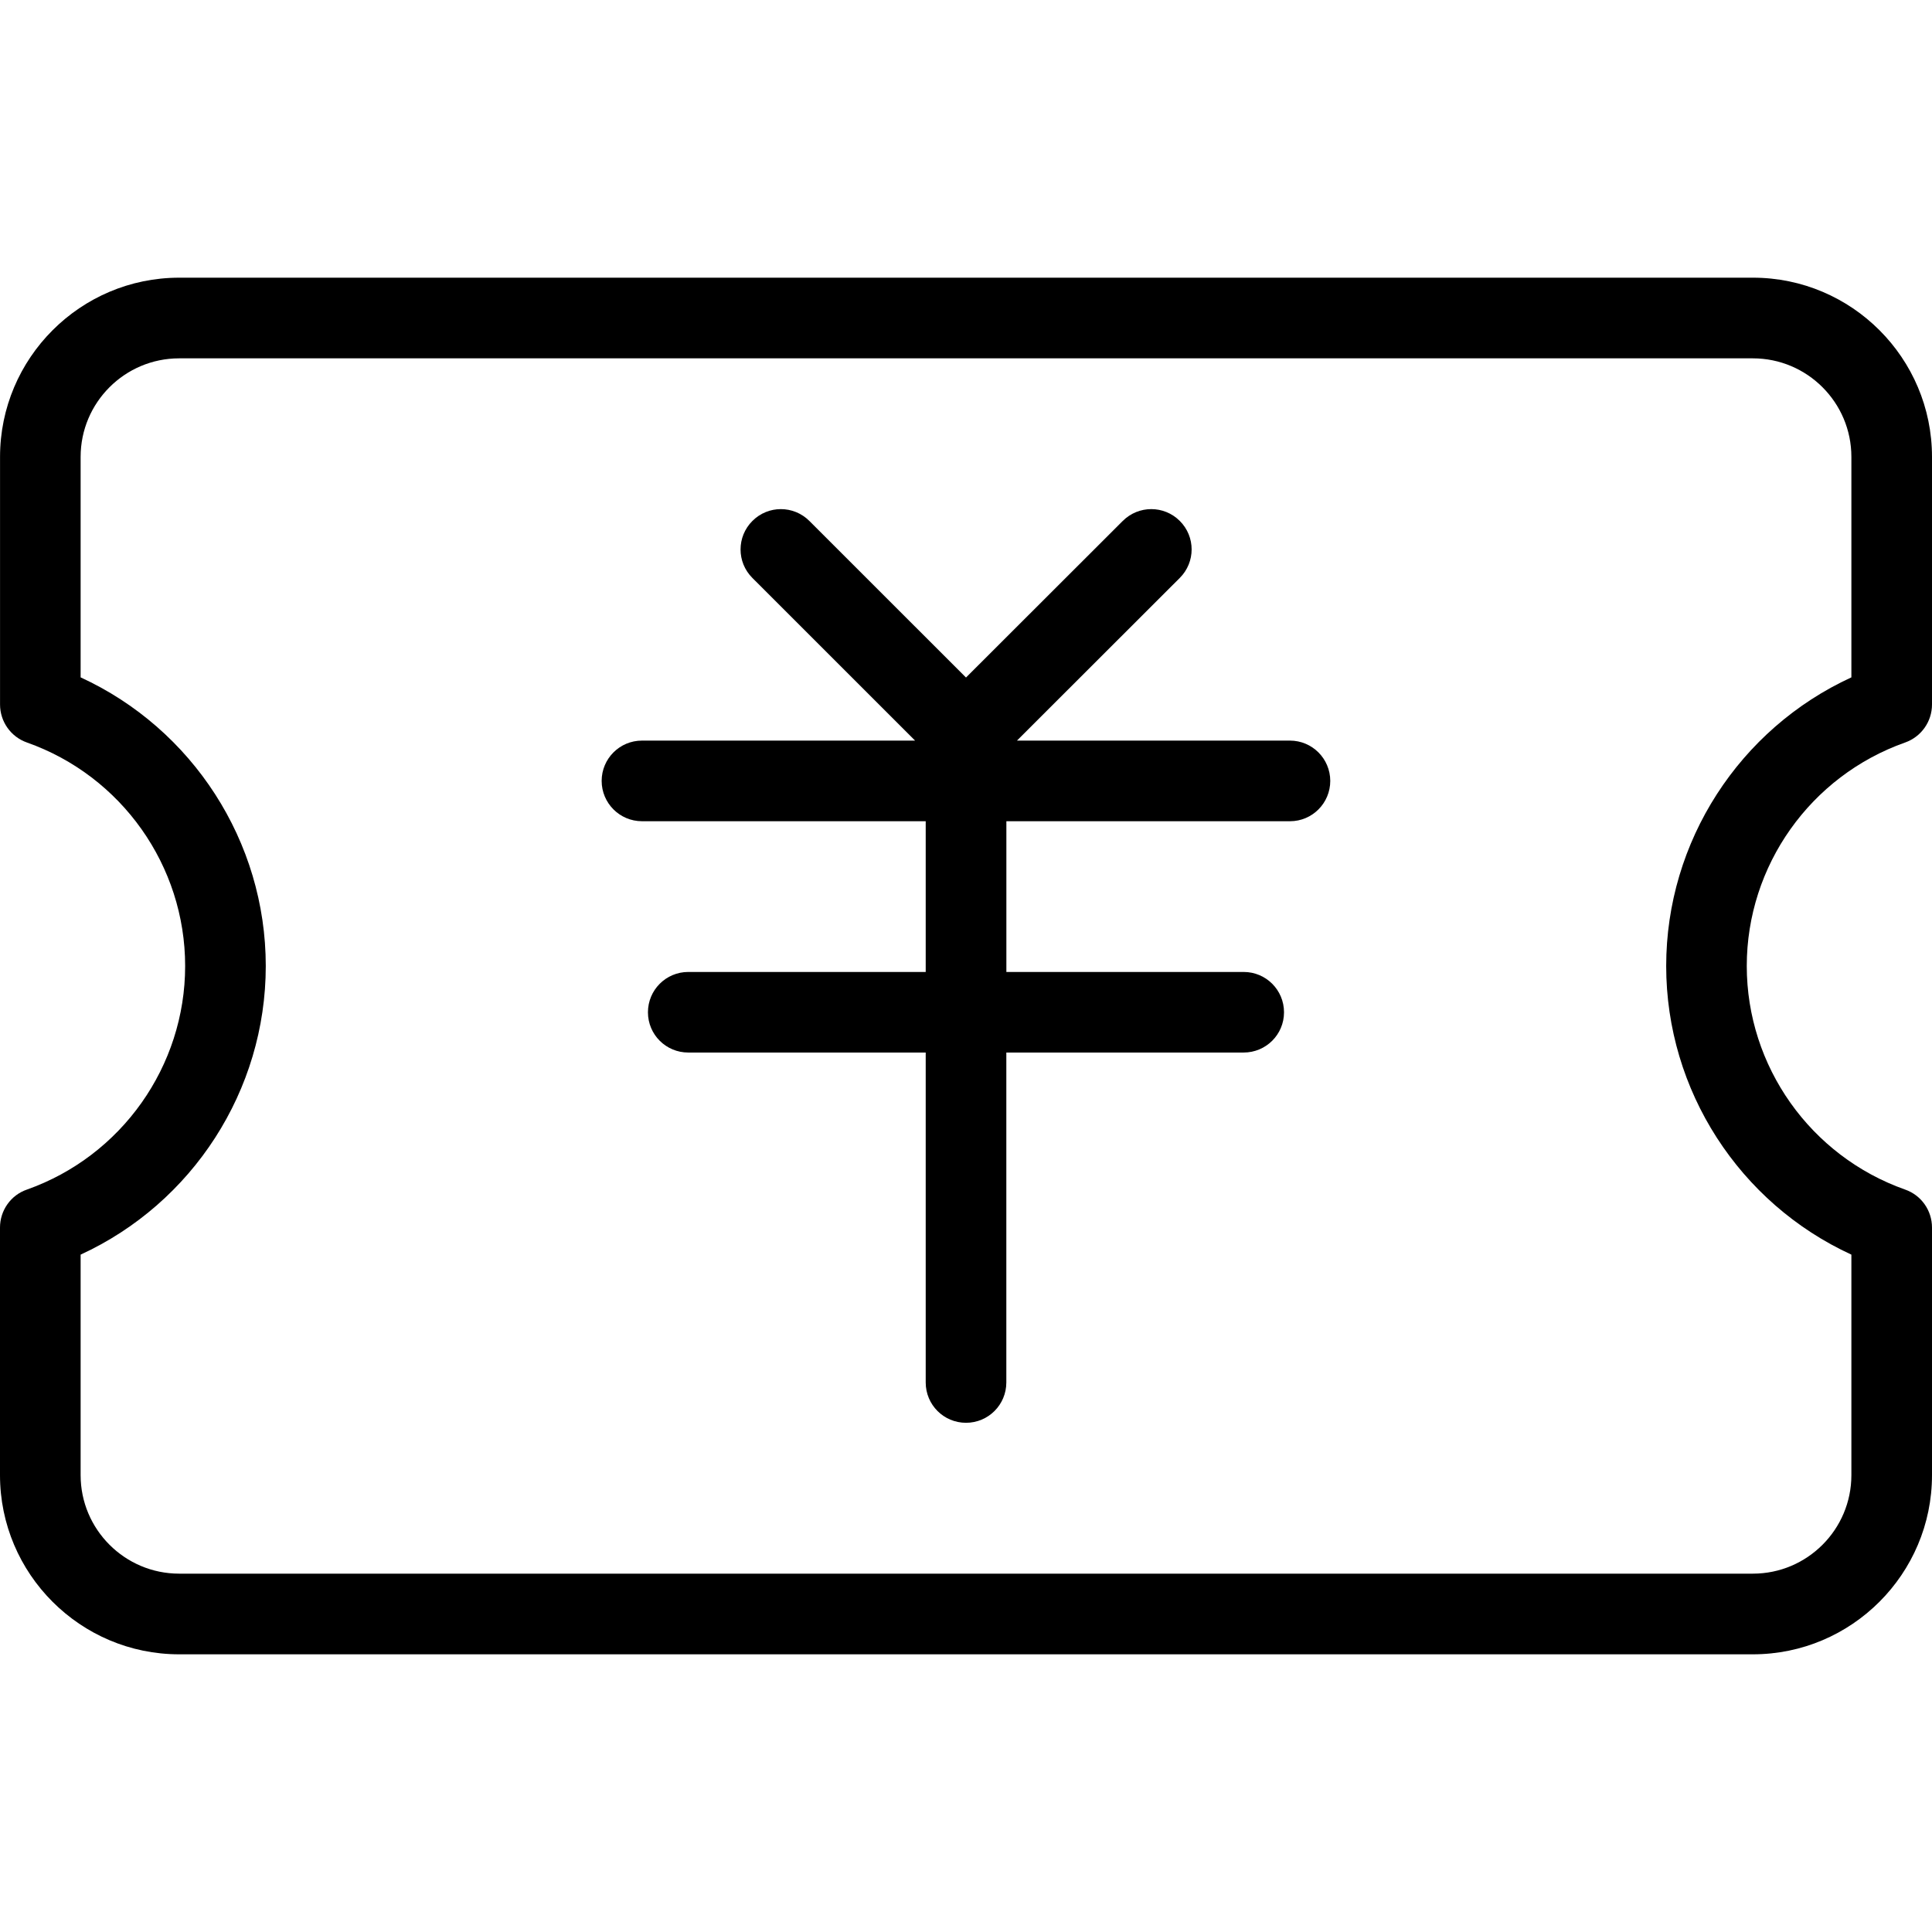 <?xml version="1.0" standalone="no"?><!DOCTYPE svg PUBLIC "-//W3C//DTD SVG 1.1//EN" "http://www.w3.org/Graphics/SVG/1.1/DTD/svg11.dtd"><svg t="1523506185687" class="icon" style="" viewBox="0 0 1024 1024" version="1.1" xmlns="http://www.w3.org/2000/svg" p-id="3319" xmlns:xlink="http://www.w3.org/1999/xlink" width="200" height="200"><defs><style type="text/css"></style></defs><path d="M1009.771 393.536C1018.283 390.528 1024 382.464 1024 373.397l0-131.243c0-52.352-42.56-94.976-94.912-94.976L94.976 147.179c-52.352 0-94.955 42.624-94.955 94.976l0 131.243c0 9.045 5.696 17.131 14.251 20.139C64.427 411.264 98.133 458.859 98.133 512c0 53.12-33.707 100.757-83.883 118.507C5.696 633.451 0 641.579 0 650.624l0 131.243c0 52.331 42.603 94.955 94.955 94.955L929.067 876.821c52.331 0 94.933-42.624 94.933-94.955l0-131.243c0-9.045-5.675-17.131-14.229-20.117-50.219-17.749-83.947-65.365-83.947-118.507S959.552 411.285 1009.771 393.536zM883.115 512c0 66.048 38.869 125.717 98.155 152.981l0 116.885c0 28.779-23.403 52.203-52.203 52.203L94.955 834.069c-28.8 0-52.224-23.424-52.224-52.203l0-116.885c59.264-27.264 98.133-86.933 98.133-152.981 0-66.048-38.869-125.739-98.133-152.981l0-116.864c0-28.8 23.403-52.224 52.224-52.224L929.067 189.931c28.779 0 52.203 23.403 52.203 52.224l0 116.864C921.963 386.283 883.115 445.952 883.115 512z" p-id="3320"></path><path d="M683.691 392.533l-144.683 0 86.293-86.208c8.384-8.363 8.384-21.888 0-30.229-8.341-8.341-21.824-8.341-30.208 0L512 359.104l-83.008-82.987c-8.384-8.363-21.867-8.363-30.208 0-8.363 8.363-8.363 21.867 0 30.208l86.229 86.208-144.768 0c-11.776 0-21.355 9.557-21.355 21.355 0 11.797 9.579 21.376 21.355 21.376l150.4 0 0 79.893L364.8 515.157c-11.819 0-21.376 9.557-21.376 21.376 0 11.819 9.557 21.333 21.376 21.333l125.845 0 0 174.869c0 11.84 9.557 21.376 21.355 21.376 11.84 0 21.376-9.579 21.376-21.376L533.376 557.867l125.76 0c11.861 0 21.419-9.536 21.419-21.333s-9.536-21.376-21.376-21.376l-125.781 0 0-79.893 150.357 0c11.776 0 21.312-9.6 21.312-21.376C705.045 402.112 695.509 392.533 683.691 392.533z" p-id="3321"></path></svg>